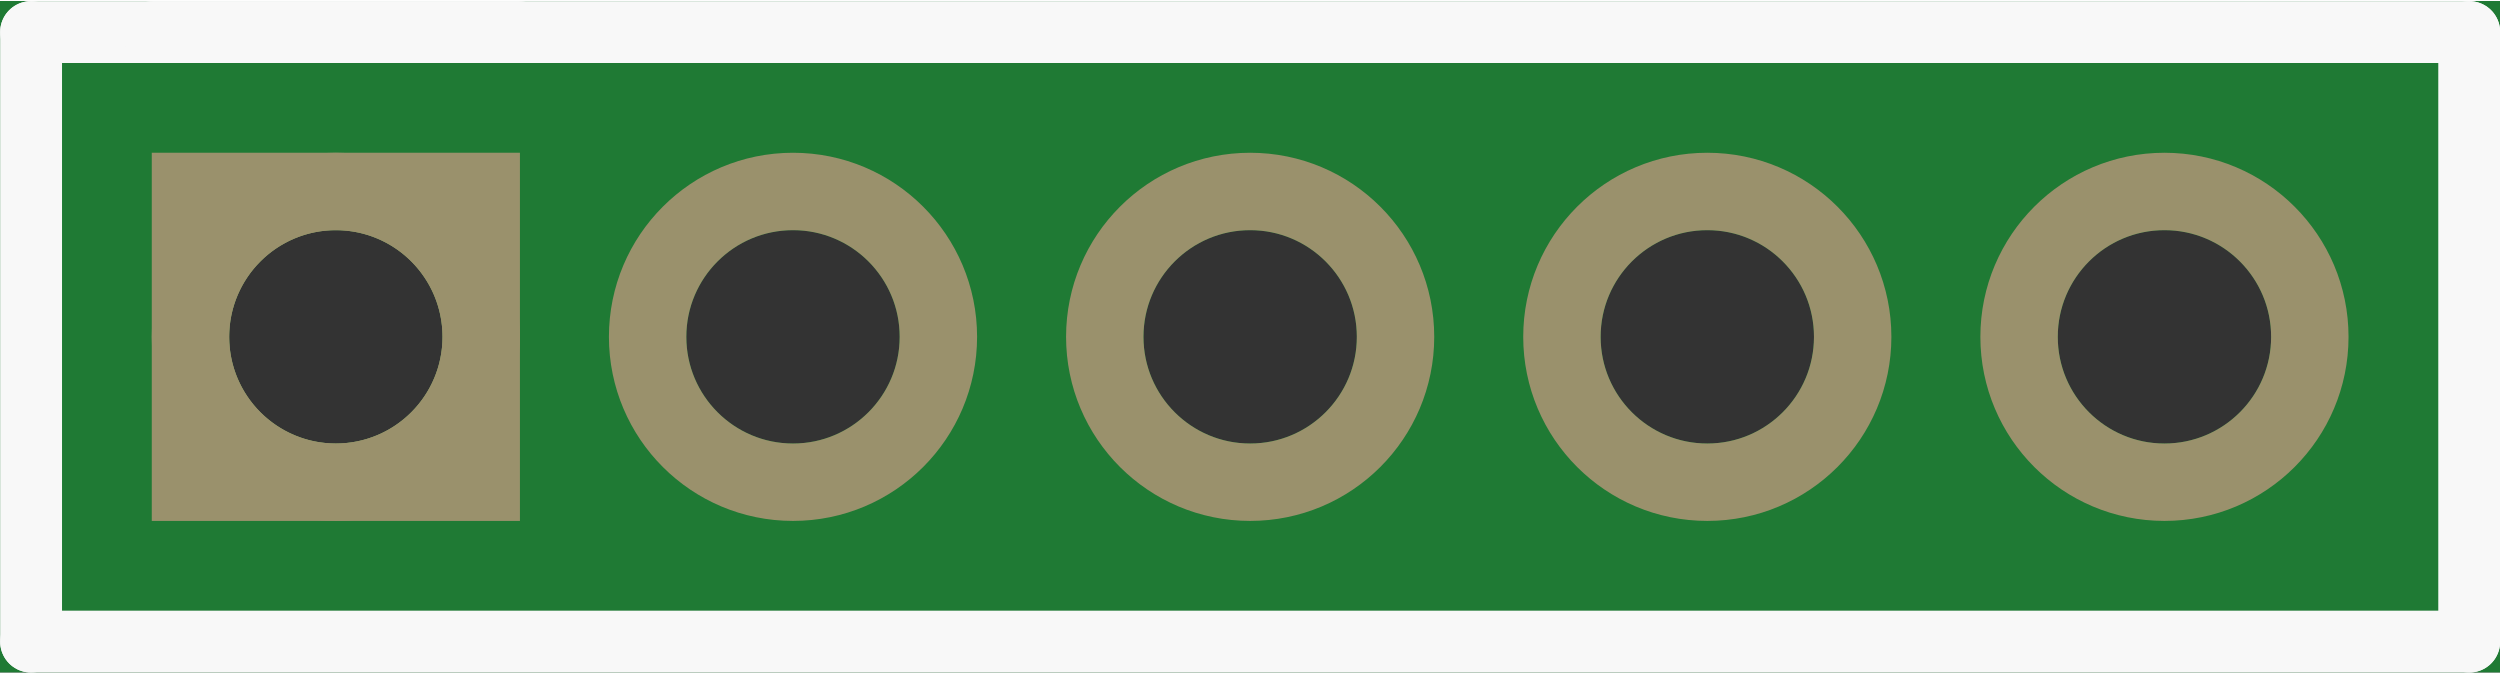 <?xml version='1.0' encoding='UTF-8' standalone='no'?>
<!-- Created with Fritzing (http://www.fritzing.org/) -->
<svg xmlns:svg='http://www.w3.org/2000/svg' xmlns='http://www.w3.org/2000/svg' version='1.2' baseProfile='tiny' x='0in' y='0in' width='0.323in' height='0.087in' viewBox='0 0 8.203 2.203' >
<rect x="0" y="0" width="8.203" height="2.203" fill="#333333" stroke="none"/>
<g id='breadboard'>
<path fill='#1F7A34' stroke='none' stroke-width='0' d='M0,0l8.203,0 0,2.203 -8.203,0 0,-2.203z
M0.752,1.102a0.35,0.35 0 1 0 0.7,0 0.35,0.35 0 1 0 -0.7,0z
M2.252,1.102a0.35,0.35 0 1 0 0.7,0 0.35,0.35 0 1 0 -0.7,0z
M3.752,1.102a0.35,0.35 0 1 0 0.7,0 0.35,0.35 0 1 0 -0.7,0z
M5.252,1.102a0.35,0.35 0 1 0 0.7,0 0.35,0.35 0 1 0 -0.7,0z
M6.752,1.102a0.35,0.35 0 1 0 0.7,0 0.35,0.35 0 1 0 -0.7,0z
'/>
<circle id='connector0pin' connectorname='1' cx='1.102' cy='1.102' r='0.477' stroke='#9A916C' stroke-width='0.254' fill='none' />
<path stroke='none' stroke-width='0' d='m0.498,0.498 1.208,0 0,1.208 -1.208,0 0,-3zM0.752,1.102a0.35,0.35 0 1 0 0.7,0 0.35,0.35 0 1 0 -0.7,0z
' fill='#9A916C' />
<circle id='connector1pin' connectorname='2' cx='2.602' cy='1.102' r='0.477' stroke='#9A916C' stroke-width='0.254' fill='none' />
<circle id='connector2pin' connectorname='3' cx='4.102' cy='1.102' r='0.477' stroke='#9A916C' stroke-width='0.254' fill='none' />
<circle id='connector3pin' connectorname='4' cx='5.602' cy='1.102' r='0.477' stroke='#9A916C' stroke-width='0.254' fill='none' />
<circle id='connector4pin' connectorname='5' cx='7.102' cy='1.102' r='0.477' stroke='#9A916C' stroke-width='0.254' fill='none' />
<line x1='0.102' y1='0.102' x2='0.102' y2='2.102' stroke='#f8f8f8' stroke-width='0.203' stroke-linecap='round'/>
<line x1='0.102' y1='2.102' x2='8.102' y2='2.102' stroke='#f8f8f8' stroke-width='0.203' stroke-linecap='round'/>
<line x1='8.102' y1='2.102' x2='8.102' y2='0.102' stroke='#f8f8f8' stroke-width='0.203' stroke-linecap='round'/>
<line x1='8.102' y1='0.102' x2='0.102' y2='0.102' stroke='#f8f8f8' stroke-width='0.203' stroke-linecap='round'/>
<line x1='1.702' y1='0.102' x2='0.502' y2='0.102' stroke='#f8f8f8' stroke-width='0.203' stroke-linecap='round'/>
</g>
</svg>